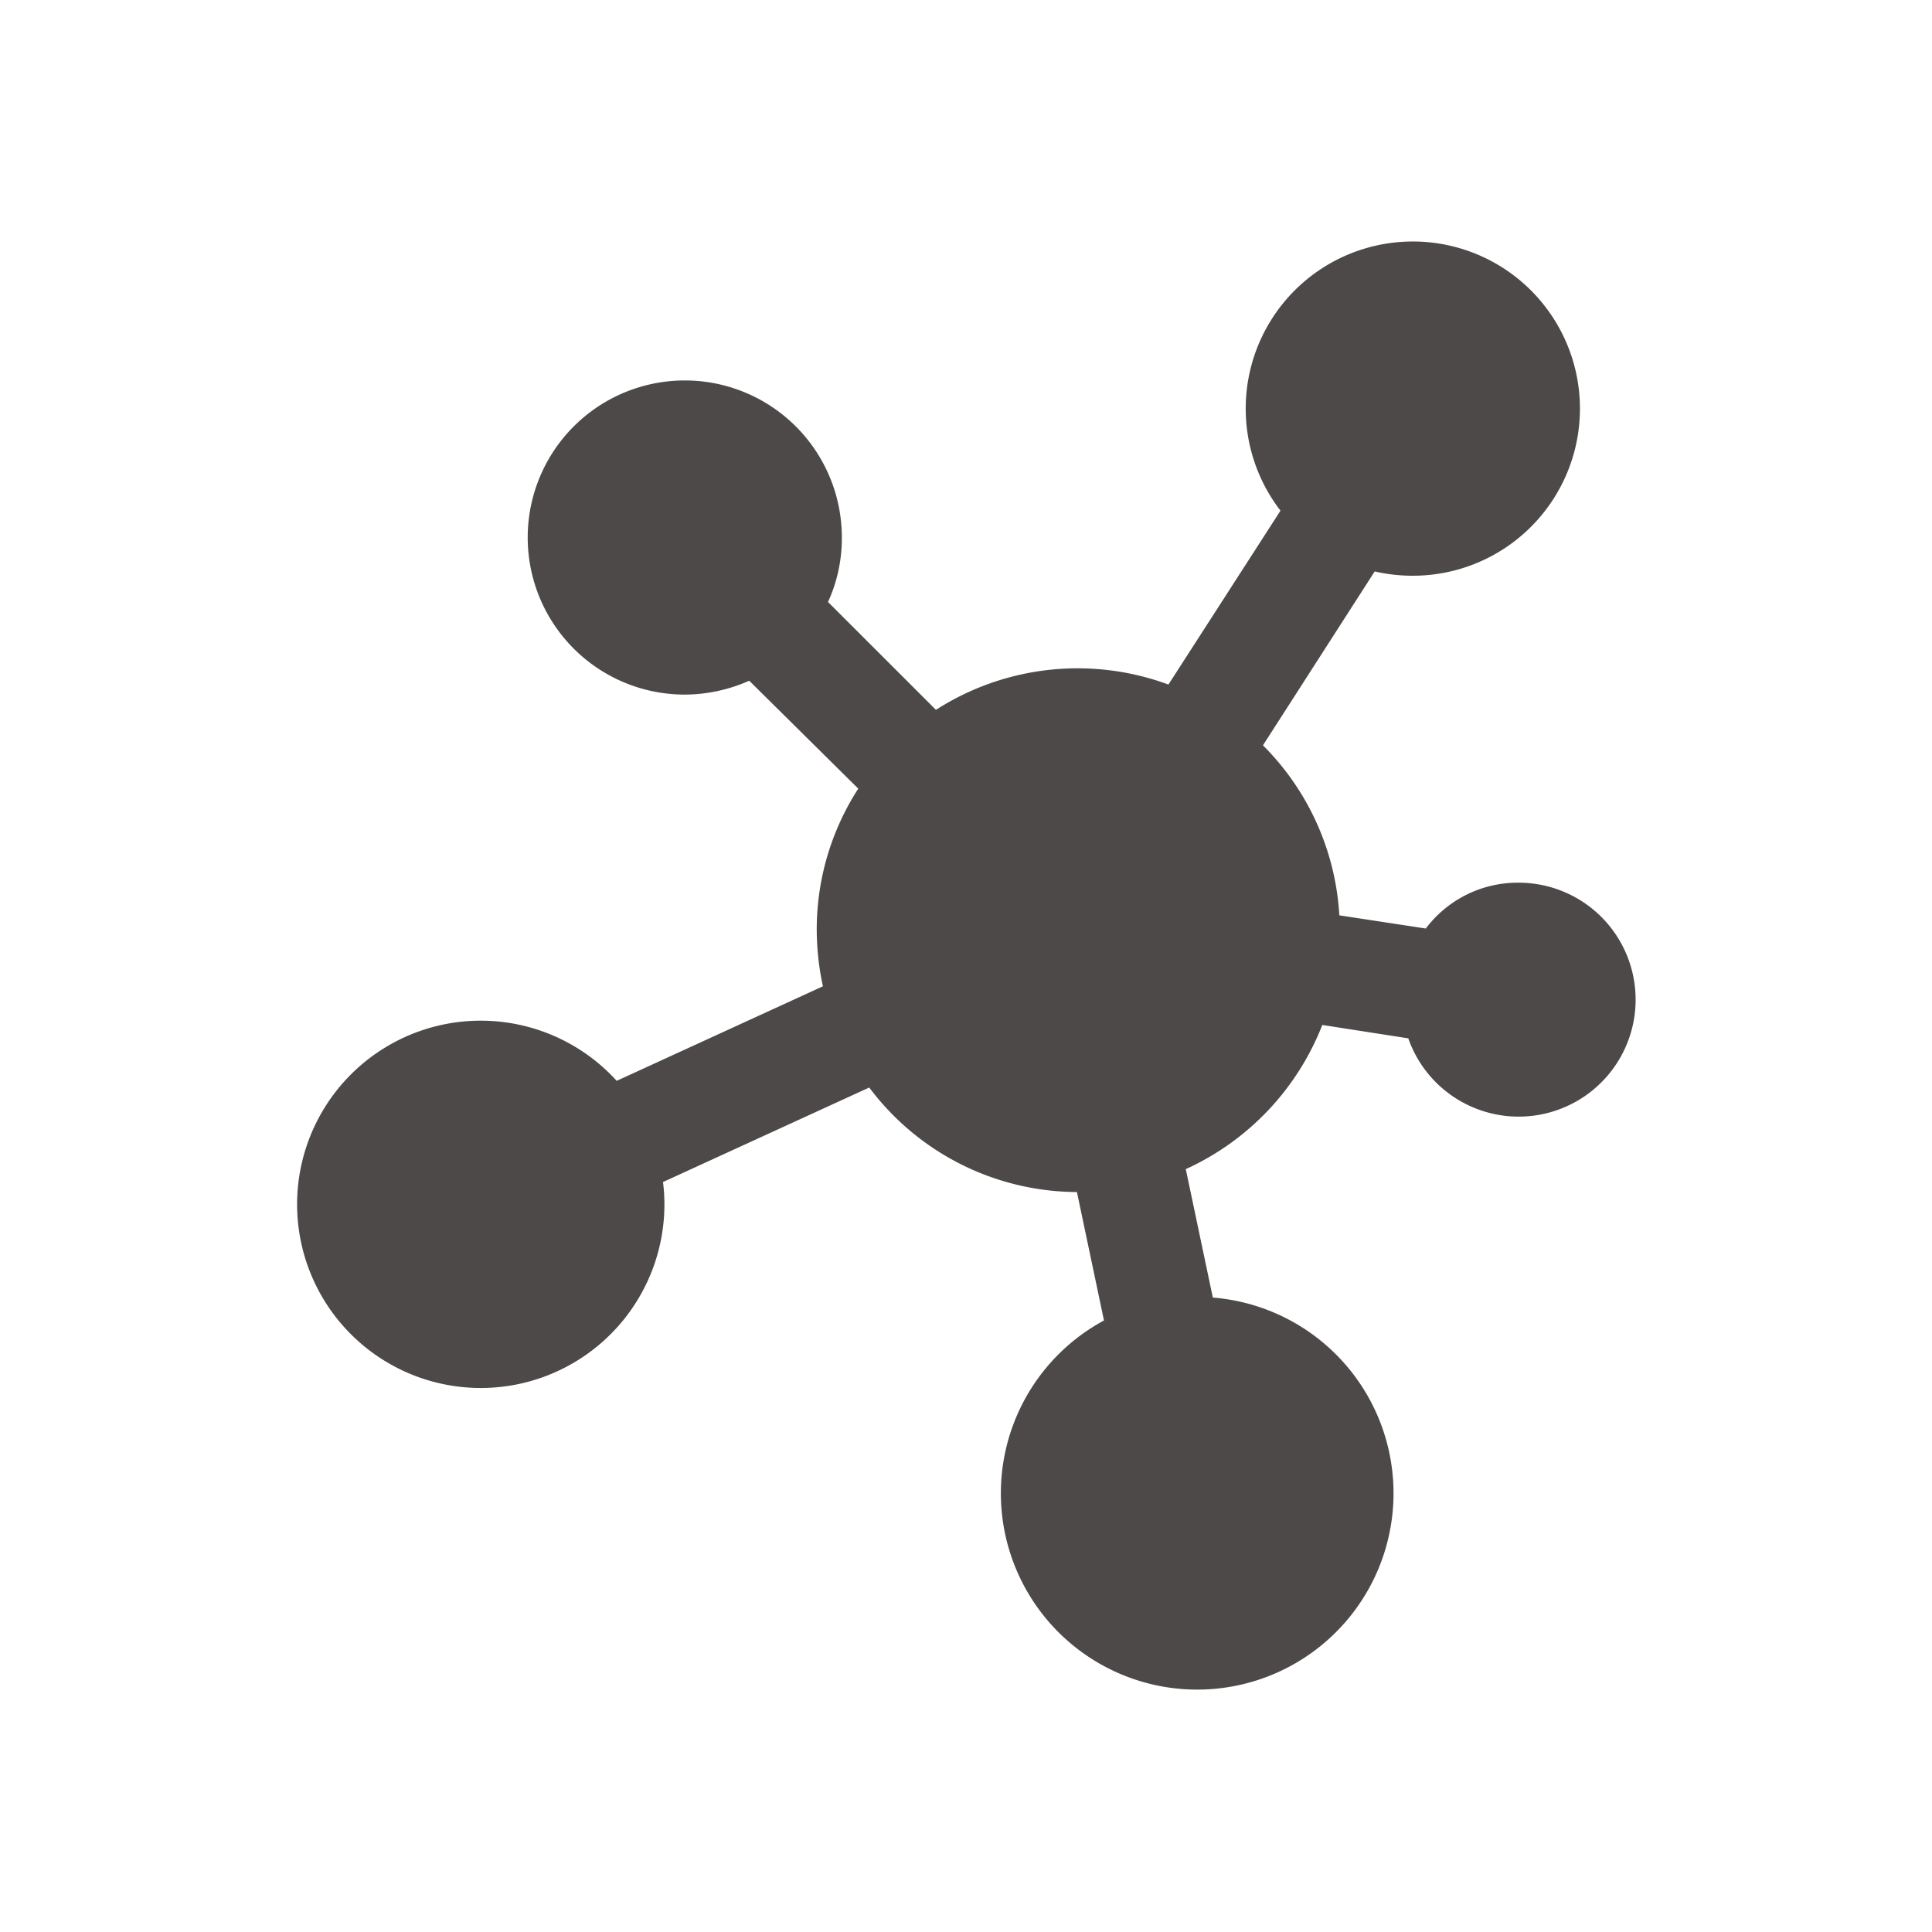 <svg xmlns="http://www.w3.org/2000/svg" viewBox="0 0 500 500"><defs><style>.cls-1{fill:#4c4948;fill-rule:evenodd;}</style></defs><title>ONC_RGB_QGray1</title><g id="Icons"><path class="cls-1" d="M393,228.44a30.27,30.27,0,1,1-28.54,40.28l-22.25-3.46a68.32,68.32,0,0,1-35.33,37.31l7,33.24a50.81,50.81,0,1,1-28.17,5.93l-7-33.24a67.53,67.53,0,0,1-53.75-27.05l-53.38,24.46a43.87,43.87,0,0,1,.37,5.81,47.53,47.53,0,1,1-12.35-32l53.37-24.47a70.1,70.1,0,0,1-1.6-14.58,67.15,67.15,0,0,1,10.75-36.57L193.9,176.17a41.49,41.49,0,0,1-16.68,3.59,40.65,40.65,0,1,1,40.65-40.65,39.6,39.6,0,0,1-3.58,16.68l27.93,27.92a67.89,67.89,0,0,1,60.17-6.55l29-45A43.25,43.25,0,1,1,365.65,149a44.08,44.08,0,0,1-9.88-1.11l-28.92,45a67.66,67.66,0,0,1,19.77,44L369,240.3a29.76,29.76,0,0,1,24-11.86Z"/></g></svg>